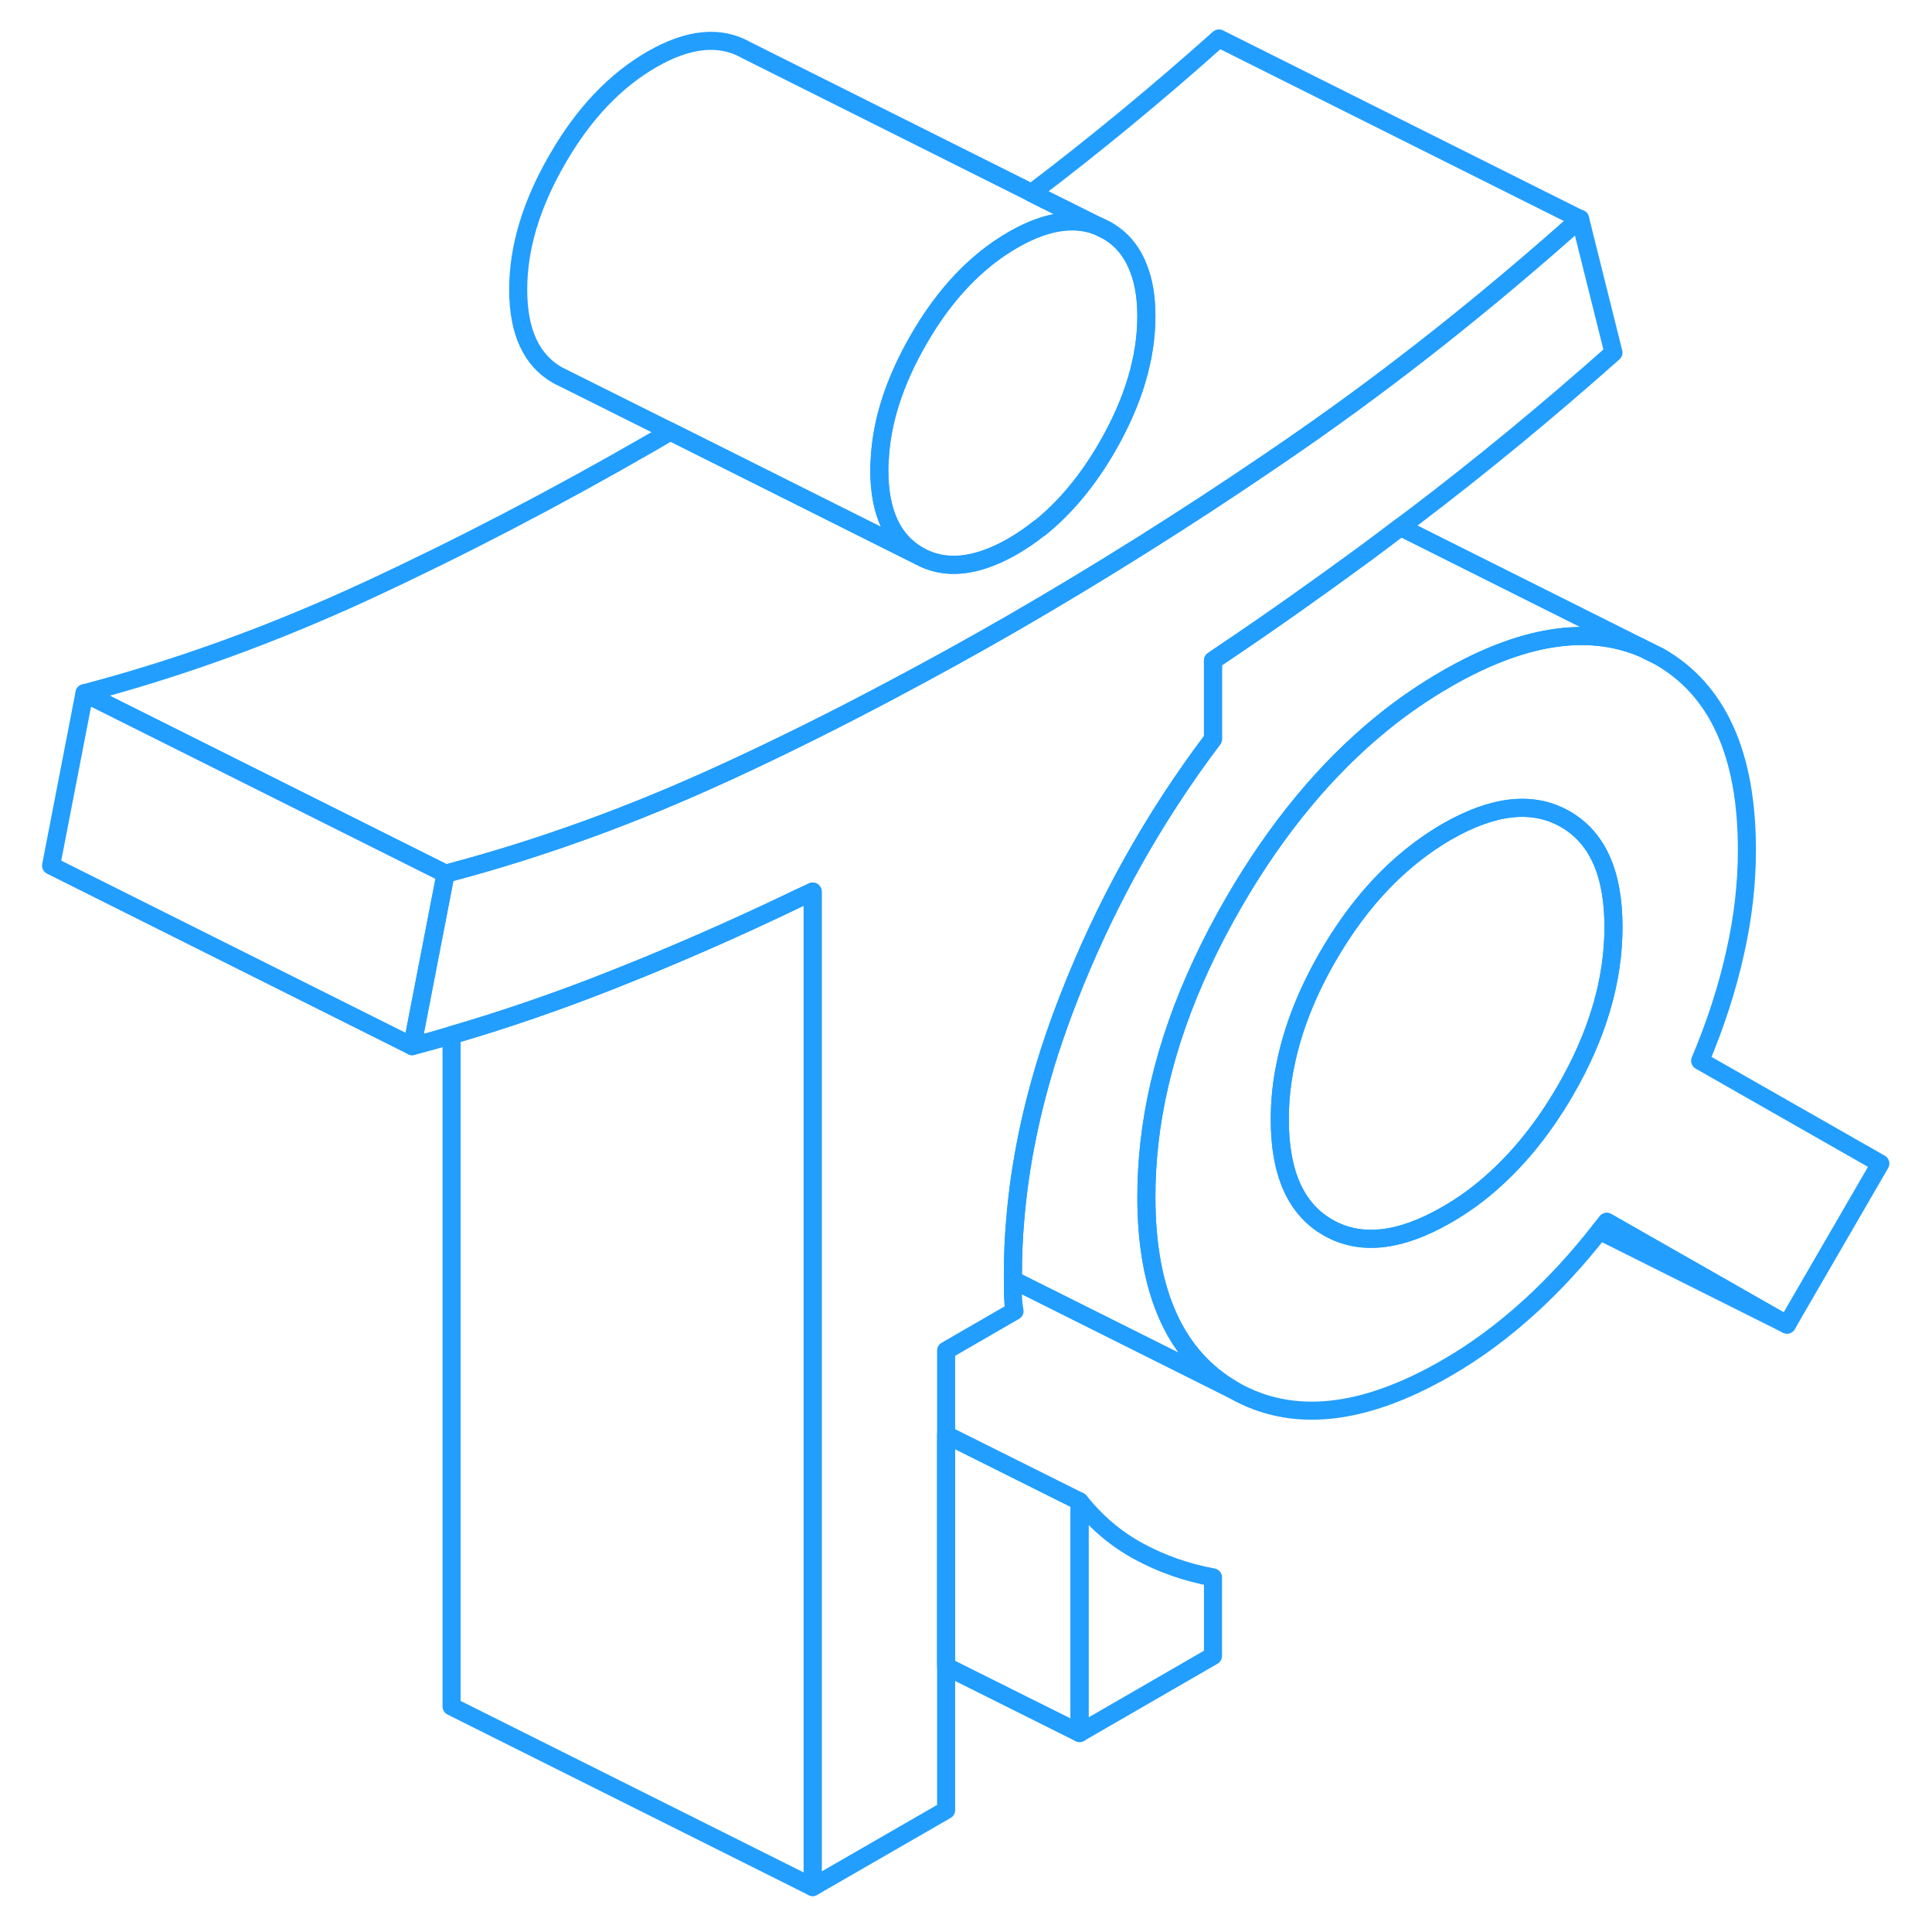 <svg width="48" height="48" viewBox="0 0 107 107" fill="none" xmlns="http://www.w3.org/2000/svg" stroke-width="1px" stroke-linecap="round" stroke-linejoin="round"><path d="M67.179 87.36V91.71L59.789 95.98V83.15C60.719 84.31 61.809 85.24 63.069 85.92C64.339 86.61 65.709 87.09 67.179 87.36Z" stroke="#229EFF" stroke-linejoin="round"/><path d="M89.359 19.53C85.719 22.76 82.059 25.78 78.359 28.59C78.089 28.79 77.829 28.99 77.559 29.19C76.919 29.68 76.269 30.16 75.629 30.64C73.009 32.56 70.389 34.42 67.739 36.2C67.549 36.33 67.369 36.45 67.179 36.58V40.93C63.859 45.32 61.179 50.14 59.149 55.37C58.779 56.32 58.449 57.26 58.139 58.2C57.119 61.38 56.479 64.49 56.229 67.53C56.139 68.55 56.099 69.55 56.099 70.55V71.61C56.099 71.96 56.129 72.3 56.189 72.61L52.399 74.8V100.25L45.009 104.51V49.38C44.769 49.49 44.539 49.61 44.299 49.71C41.809 50.91 39.329 52.03 36.869 53.06C35.859 53.49 34.839 53.9 33.829 54.3C30.869 55.47 27.929 56.48 25.009 57.33C24.279 57.55 23.559 57.75 22.829 57.94L24.679 48.39C24.789 48.36 24.899 48.33 25.009 48.3C30.079 46.95 35.149 45.1 40.239 42.75H40.249C43.279 41.35 46.339 39.83 49.419 38.19C51.629 37.02 53.859 35.79 56.099 34.5C60.869 31.74 65.569 28.79 70.219 25.63C70.789 25.24 71.369 24.85 71.939 24.45C77.149 20.84 82.339 16.73 87.509 12.12L89.359 19.53Z" stroke="#229EFF" stroke-linejoin="round"/><path d="M94.159 58.75C95.029 56.69 95.669 54.69 96.099 52.75C96.539 50.8 96.749 48.91 96.749 47.07C96.749 41.77 95.129 38.2 91.899 36.36L90.889 35.86C87.859 34.62 84.269 35.2 80.119 37.59C78.889 38.3 77.699 39.11 76.569 40.03C73.449 42.56 70.709 45.87 68.339 49.96C65.719 54.49 64.149 58.94 63.659 63.28C63.549 64.29 63.489 65.29 63.489 66.28C63.489 71.58 65.109 75.15 68.339 77C71.569 78.84 75.499 78.43 80.119 75.76C81.719 74.84 83.259 73.7 84.739 72.35C86.079 71.13 87.359 69.74 88.589 68.17C88.729 68.01 88.859 67.84 88.989 67.67L98.969 73.36L104.139 64.44L94.159 58.75ZM86.679 60.42C85.549 62.36 84.269 63.98 82.829 65.29C81.979 66.07 81.079 66.73 80.119 67.28C77.529 68.77 75.349 69.01 73.559 67.99C71.769 66.97 70.879 64.98 70.879 62.01C70.879 60.99 70.979 59.96 71.199 58.93C71.599 56.96 72.389 54.96 73.559 52.94C74.259 51.74 75.009 50.66 75.829 49.7C77.109 48.2 78.539 46.99 80.119 46.07C82.709 44.58 84.889 44.34 86.679 45.36C88.469 46.38 89.359 48.37 89.359 51.34C89.359 54.31 88.469 57.34 86.679 60.42Z" stroke="#229EFF" stroke-linejoin="round"/><path d="M89.359 51.34C89.359 54.31 88.469 57.34 86.679 60.42C85.549 62.36 84.269 63.98 82.829 65.29C81.979 66.07 81.079 66.73 80.119 67.28C77.529 68.77 75.349 69.01 73.559 67.99C71.769 66.97 70.879 64.98 70.879 62.01C70.879 60.99 70.979 59.96 71.199 58.93C71.599 56.96 72.389 54.96 73.559 52.94C74.259 51.74 75.009 50.66 75.829 49.7C77.109 48.2 78.539 46.99 80.119 46.07C82.709 44.58 84.889 44.34 86.679 45.36C88.469 46.38 89.359 48.37 89.359 51.34Z" stroke="#229EFF" stroke-linejoin="round"/><path d="M87.509 12.12C82.339 16.73 77.149 20.84 71.939 24.45C71.369 24.85 70.789 25.24 70.219 25.63C65.569 28.79 60.869 31.74 56.099 34.5C53.859 35.79 51.629 37.02 49.419 38.19C46.339 39.83 43.279 41.35 40.249 42.75H40.239C35.149 45.1 30.079 46.95 25.009 48.3C24.899 48.33 24.789 48.36 24.679 48.39L4.679 38.39C9.859 37.03 15.049 35.15 20.249 32.75C25.459 30.34 30.739 27.59 36.099 24.5C36.439 24.3 36.789 24.1 37.129 23.9L47.179 28.93L50.879 30.78C52.319 31.6 54.059 31.43 56.099 30.26C56.609 29.96 57.099 29.63 57.569 29.25C57.579 29.25 57.589 29.25 57.589 29.25C58.989 28.12 60.239 26.63 61.319 24.76C62.759 22.26 63.489 19.85 63.489 17.52C63.489 16.5 63.349 15.62 63.059 14.89C62.709 13.95 62.129 13.25 61.319 12.78L57.129 10.69C60.599 8.06 64.059 5.21 67.509 2.13L87.509 12.13V12.12Z" stroke="#229EFF" stroke-linejoin="round"/><path d="M63.489 17.51C63.489 19.84 62.759 22.25 61.319 24.75C60.239 26.62 58.989 28.11 57.589 29.24C57.589 29.24 57.589 29.24 57.569 29.24C57.099 29.62 56.609 29.95 56.099 30.25C54.059 31.42 52.319 31.59 50.879 30.77C49.429 29.94 48.699 28.37 48.699 26.03C48.699 25.86 48.699 25.69 48.719 25.52C48.809 23.35 49.539 21.11 50.879 18.79C52.319 16.29 54.059 14.46 56.099 13.28C58.129 12.11 59.869 11.94 61.319 12.76C62.129 13.23 62.709 13.93 63.059 14.87C63.349 15.6 63.489 16.48 63.489 17.5V17.51Z" stroke="#229EFF" stroke-linejoin="round"/><path d="M61.319 12.77C59.869 11.95 58.129 12.12 56.099 13.29C54.059 14.47 52.319 16.3 50.879 18.8C49.539 21.12 48.809 23.36 48.719 25.53C48.699 25.7 48.699 25.87 48.699 26.04C48.699 28.38 49.429 29.95 50.879 30.78L47.179 28.93L37.129 23.9L30.879 20.78C29.429 19.95 28.699 18.38 28.699 16.04C28.699 13.7 29.429 11.3 30.879 8.8C32.319 6.3 34.059 4.47 36.099 3.29C38.129 2.12 39.869 1.95 41.319 2.77L57.129 10.68L61.319 12.77Z" stroke="#229EFF" stroke-linejoin="round"/><path d="M24.679 48.39L22.829 57.94L2.829 47.94L4.679 38.39L24.679 48.39Z" stroke="#229EFF" stroke-linejoin="round"/><path d="M45.009 49.38V104.51L25.009 94.51V57.33C27.929 56.48 30.869 55.47 33.829 54.3C34.839 53.9 35.859 53.49 36.869 53.06C39.329 52.03 41.809 50.91 44.299 49.71C44.539 49.61 44.769 49.49 45.009 49.38Z" stroke="#229EFF" stroke-linejoin="round"/><path d="M59.789 83.15V95.98L52.399 92.29V79.46L59.789 83.15Z" stroke="#229EFF" stroke-linejoin="round"/><path d="M90.889 35.86C87.859 34.62 84.269 35.2 80.119 37.59C78.889 38.3 77.699 39.11 76.569 40.03C73.449 42.56 70.709 45.87 68.339 49.96C65.719 54.49 64.149 58.94 63.659 63.28C63.549 64.29 63.489 65.29 63.489 66.28C63.489 71.58 65.109 75.15 68.339 77L56.099 70.88V70.55C56.099 69.55 56.139 68.55 56.229 67.53C56.479 64.49 57.119 61.38 58.139 58.2C58.449 57.26 58.779 56.32 59.149 55.37C61.179 50.14 63.859 45.32 67.179 40.93V36.58C67.369 36.45 67.549 36.33 67.739 36.2C70.389 34.42 73.009 32.56 75.629 30.64C76.269 30.16 76.919 29.68 77.559 29.19L90.889 35.86Z" stroke="#229EFF" stroke-linejoin="round"/><path d="M98.969 73.36L88.589 68.17C88.729 68.01 88.859 67.84 88.989 67.67L98.969 73.36Z" stroke="#229EFF" stroke-linejoin="round"/></svg>